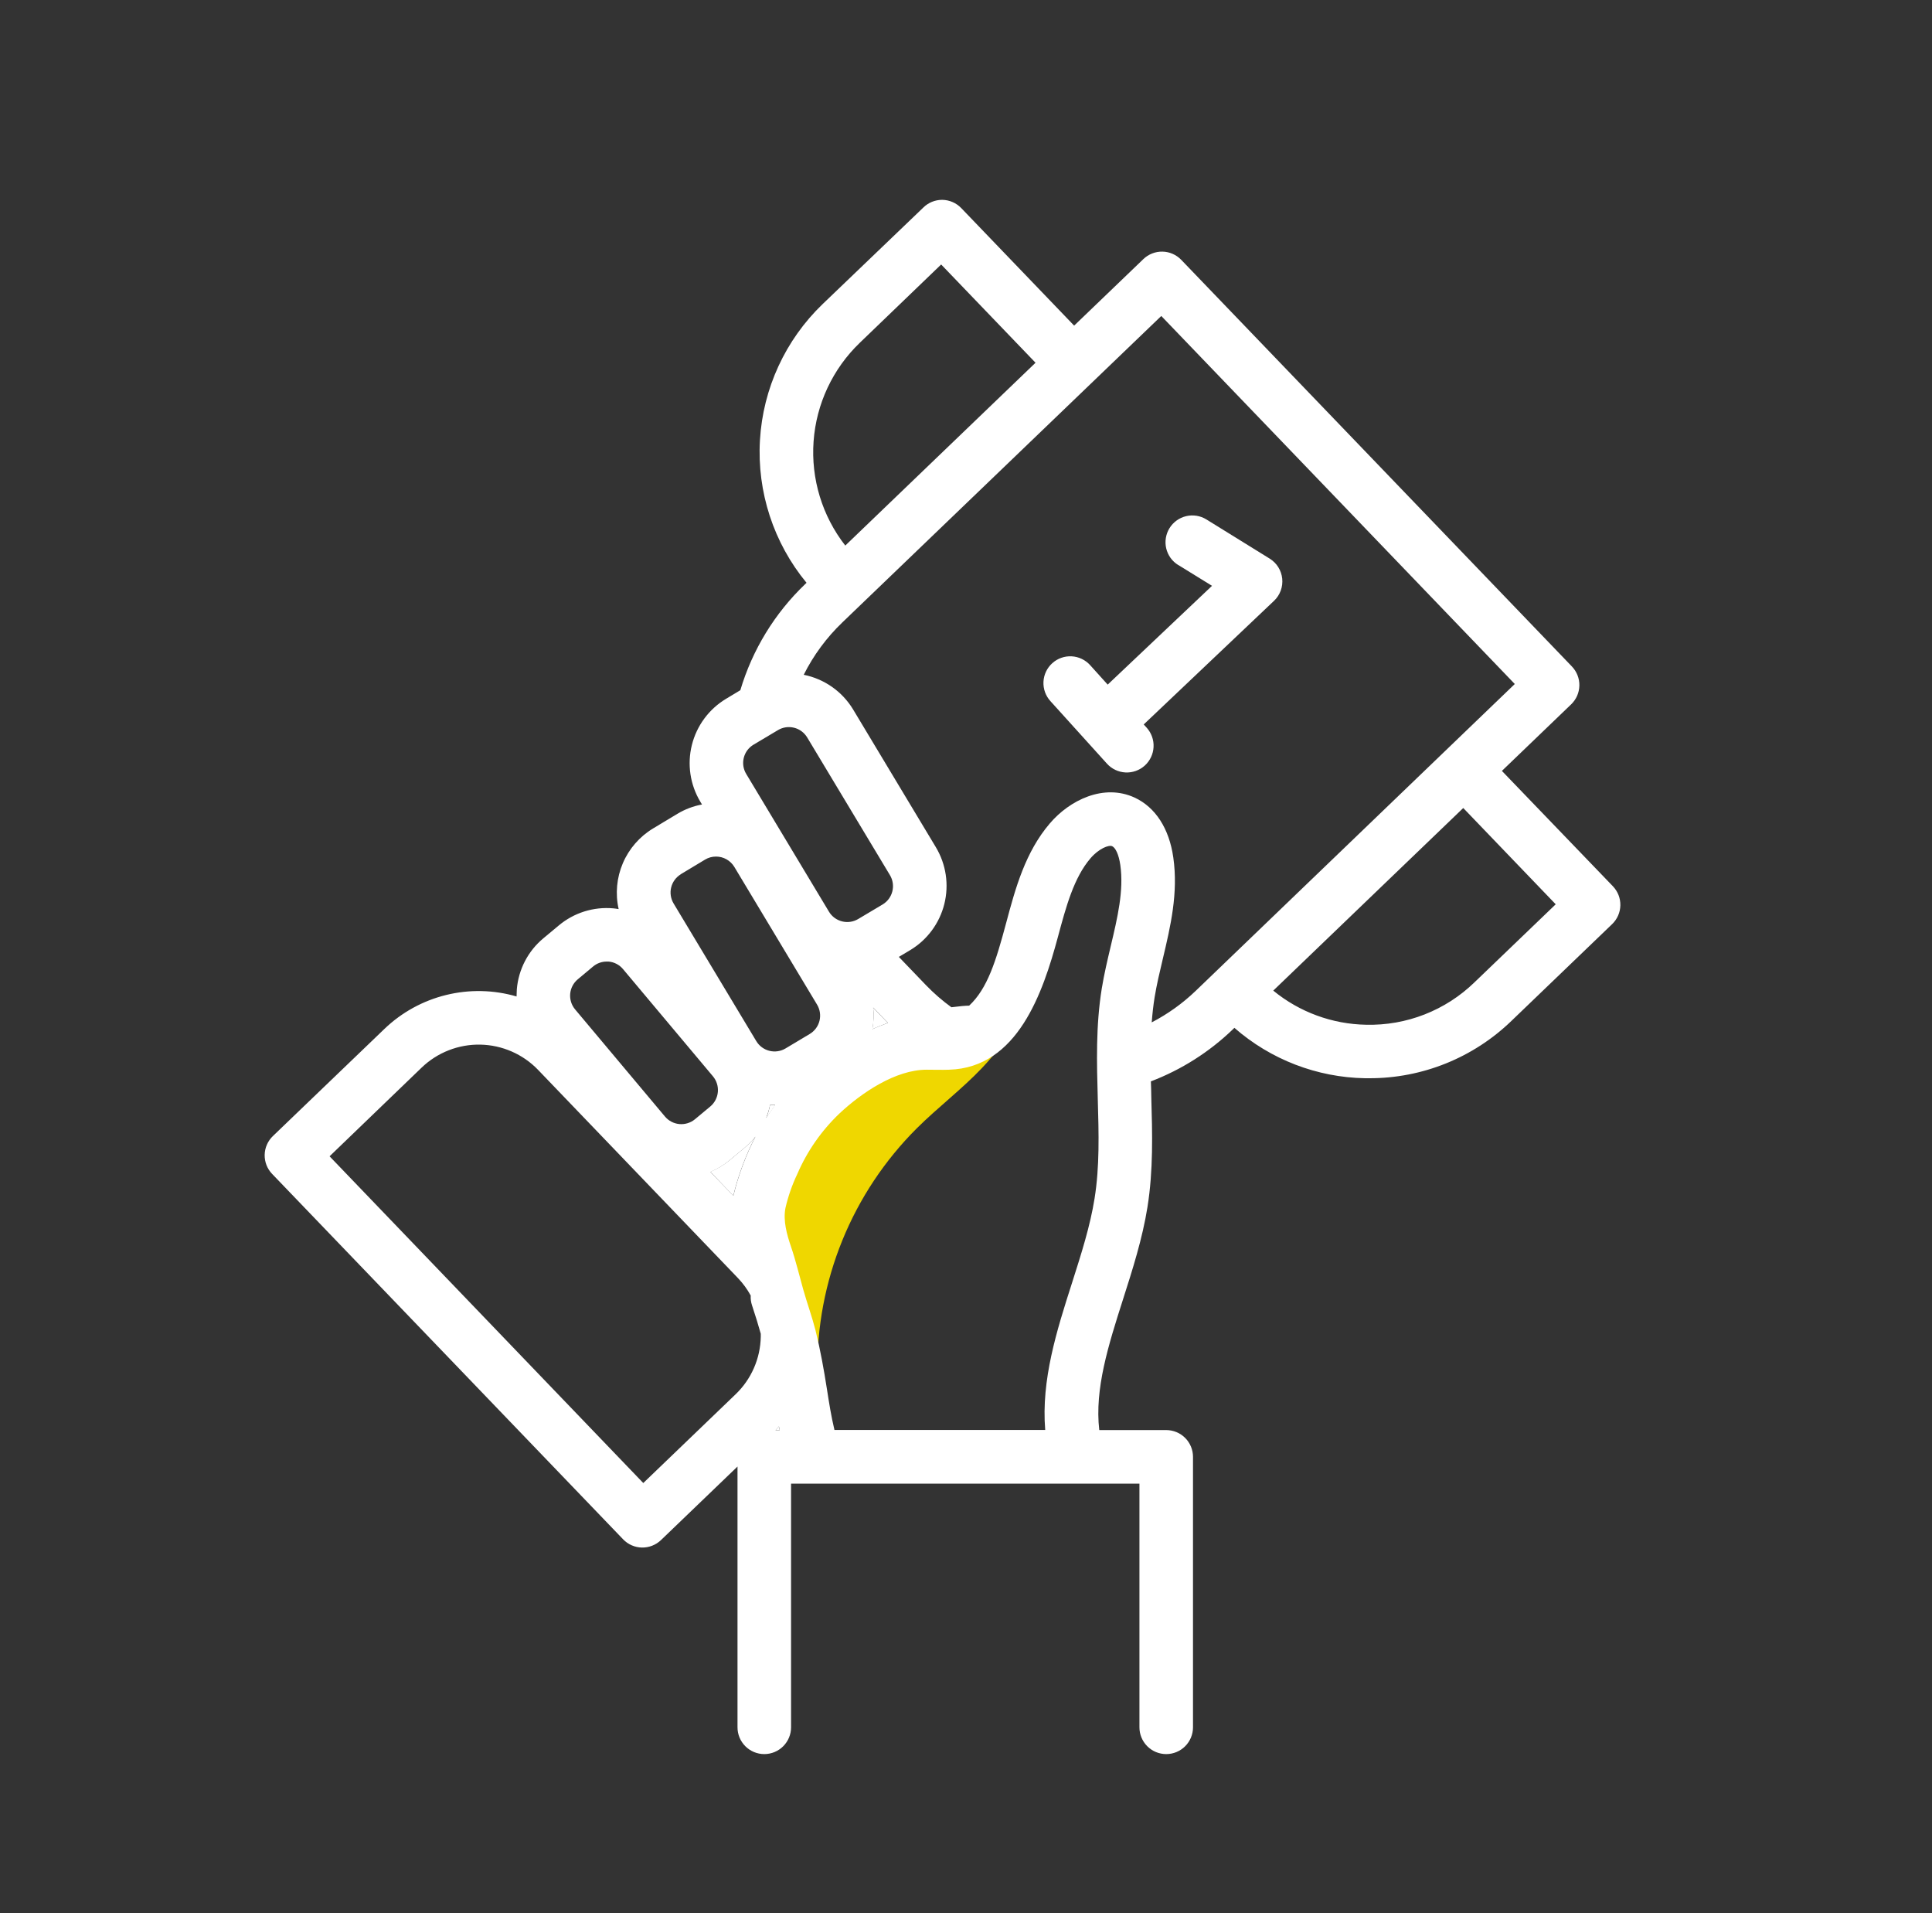 <svg width="101" height="100" viewBox="0 0 101 100" fill="none" xmlns="http://www.w3.org/2000/svg">
<rect x="0" y="0" width="101" height="100" fill="#333333" stroke="none"/>
<path d="M54.627 50.136C53.99 52.266 52.861 54.216 51.331 55.828C50.265 56.948 49.023 57.886 47.931 58.972C46.254 60.644 44.929 62.635 44.036 64.829C43.143 67.022 42.699 69.372 42.731 71.74C40.637 68.94 39.547 65.282 40.311 61.872C41.075 58.462 43.897 55.472 47.359 54.99C48.395 54.846 49.453 54.92 50.485 54.744C51.517 54.568 52.575 54.074 53.051 53.144" fill="#EFD700"/>
<path d="M46.415 53.466C46.406 53.459 46.397 53.45 46.389 53.442L45.649 52.67C45.687 53.044 45.671 53.422 45.603 53.792C45.877 53.672 46.149 53.564 46.415 53.466Z" fill="white"/>
<path d="M40.721 74.558C40.661 74.622 40.601 74.686 40.539 74.748H40.759C40.745 74.684 40.733 74.62 40.721 74.558Z" fill="white"/>
<path d="M40.491 57.764C40.413 57.764 40.333 57.764 40.255 57.764C40.21 57.999 40.143 58.23 40.055 58.452C40.209 58.216 40.365 57.988 40.527 57.772L40.491 57.764Z" fill="white"/>
<path d="M38.335 62.5C38.595 61.428 38.982 60.39 39.489 59.41C39.323 59.618 39.138 59.81 38.935 59.982L38.135 60.648C37.833 60.897 37.496 61.099 37.135 61.248L38.335 62.5Z" fill="white"/>
<path d="M78.515 40.294L82.135 36.816C82.267 36.689 82.374 36.536 82.448 36.368C82.521 36.2 82.561 36.018 82.565 35.834C82.569 35.65 82.536 35.468 82.469 35.296C82.402 35.125 82.302 34.969 82.175 34.836L61.753 13.582C61.625 13.449 61.473 13.343 61.305 13.269C61.136 13.195 60.955 13.155 60.771 13.152C60.587 13.148 60.404 13.181 60.233 13.248C60.062 13.315 59.905 13.415 59.773 13.542L56.153 17.02L50.249 10.874C49.991 10.607 49.638 10.453 49.267 10.446H49.239C48.876 10.449 48.529 10.592 48.271 10.846L43.009 15.89C41.057 17.765 39.885 20.308 39.728 23.01C39.571 25.712 40.441 28.374 42.163 30.462L42.093 30.53C40.5 32.053 39.332 33.964 38.703 36.076L37.949 36.53C37.06 37.066 36.42 37.933 36.169 38.941C35.918 39.948 36.077 41.014 36.611 41.904L36.699 42.05C36.245 42.133 35.81 42.298 35.415 42.536L34.141 43.302C33.437 43.727 32.884 44.362 32.561 45.119C32.238 45.875 32.161 46.714 32.341 47.516C32.249 47.502 32.157 47.486 32.063 47.478C31.55 47.432 31.034 47.488 30.544 47.642C30.053 47.797 29.598 48.047 29.205 48.378L28.405 49.044C28.009 49.373 27.683 49.778 27.445 50.234C27.208 50.69 27.062 51.189 27.019 51.702C27.019 51.83 27.003 51.958 27.005 52.084C25.806 51.735 24.537 51.708 23.325 52.006C22.112 52.303 21 52.914 20.099 53.778L14.267 59.38C14.134 59.507 14.028 59.66 13.954 59.828C13.88 59.996 13.84 60.178 13.836 60.362C13.833 60.546 13.865 60.728 13.932 60.9C13.999 61.071 14.099 61.227 14.227 61.36L32.575 80.458C32.702 80.591 32.854 80.697 33.023 80.771C33.191 80.845 33.373 80.885 33.556 80.888C33.74 80.892 33.923 80.859 34.094 80.792C34.266 80.725 34.422 80.625 34.555 80.498L38.555 76.654V90.284C38.555 90.655 38.702 91.011 38.965 91.274C39.227 91.537 39.583 91.684 39.955 91.684C40.326 91.684 40.682 91.537 40.945 91.274C41.207 91.011 41.355 90.655 41.355 90.284V77.548H59.567V90.284C59.567 90.655 59.714 91.011 59.977 91.274C60.239 91.537 60.595 91.684 60.967 91.684C61.338 91.684 61.694 91.537 61.957 91.274C62.219 91.011 62.367 90.655 62.367 90.284V76.148C62.367 75.777 62.219 75.421 61.957 75.158C61.694 74.895 61.338 74.748 60.967 74.748H57.467C57.217 72.6 57.943 70.314 58.707 67.92C59.207 66.356 59.723 64.742 59.987 63.09C60.295 61.158 60.241 59.23 60.187 57.364C60.187 57.08 60.173 56.8 60.165 56.522C61.763 55.913 63.221 54.987 64.453 53.8L64.531 53.724C66.426 55.381 68.846 56.314 71.363 56.358H71.583C74.356 56.363 77.023 55.287 79.017 53.358L84.279 48.302C84.411 48.175 84.517 48.022 84.591 47.854C84.665 47.685 84.704 47.504 84.708 47.32C84.711 47.136 84.679 46.953 84.612 46.782C84.544 46.611 84.444 46.455 84.317 46.322L78.515 40.294ZM71.419 53.562C69.645 53.531 67.934 52.903 66.563 51.778L76.495 42.234L81.329 47.266L77.077 51.35C76.328 52.076 75.442 52.645 74.47 53.025C73.499 53.405 72.461 53.587 71.419 53.562ZM57.389 57.442C57.441 59.26 57.489 60.976 57.221 62.642C56.991 64.086 56.529 65.53 56.041 67.06C55.241 69.556 54.427 72.12 54.641 74.742H43.623C43.445 73.988 43.343 73.332 43.233 72.626C43.071 71.586 42.885 70.552 42.633 69.534C42.447 68.808 42.189 68.104 41.987 67.386C41.785 66.668 41.603 65.896 41.349 65.154C41.135 64.526 40.933 63.808 41.061 63.142C41.202 62.53 41.409 61.935 41.679 61.368C42.193 60.174 42.944 59.097 43.885 58.2C45.041 57.118 46.821 55.908 48.451 55.912C48.839 55.912 49.229 55.926 49.619 55.912C53.199 55.806 54.523 51.878 55.305 48.972C55.735 47.372 56.141 45.872 57.011 44.858C57.443 44.354 57.967 44.15 58.141 44.23C58.315 44.31 58.487 44.66 58.567 45.212C58.757 46.548 58.421 47.962 58.065 49.46C57.897 50.174 57.721 50.914 57.599 51.66C57.281 53.618 57.337 55.562 57.389 57.442ZM28.129 55.92L38.575 66.8C38.837 67.074 39.063 67.382 39.245 67.716C39.235 67.889 39.258 68.062 39.313 68.226C39.495 68.772 39.645 69.264 39.771 69.714C39.771 69.766 39.771 69.816 39.771 69.868C39.761 70.433 39.639 70.991 39.412 71.508C39.185 72.026 38.858 72.494 38.449 72.884L33.629 77.516L17.229 60.438L22.045 55.8C22.868 55.01 23.971 54.579 25.111 54.601C26.252 54.624 27.337 55.098 28.129 55.92ZM31.003 50.52C31.203 50.351 31.457 50.259 31.719 50.26C31.751 50.258 31.784 50.258 31.817 50.26C31.963 50.273 32.106 50.315 32.236 50.384C32.366 50.453 32.481 50.546 32.575 50.66L37.273 56.26C37.462 56.487 37.554 56.78 37.528 57.075C37.502 57.369 37.361 57.642 37.135 57.832L36.335 58.498C36.108 58.688 35.815 58.779 35.52 58.754C35.225 58.728 34.953 58.586 34.763 58.36L30.065 52.76C29.875 52.533 29.782 52.24 29.808 51.945C29.834 51.651 29.976 51.378 30.203 51.188L31.003 50.52ZM35.583 45.698L36.859 44.93C37.031 44.826 37.229 44.771 37.431 44.772C37.623 44.771 37.813 44.821 37.981 44.916C38.149 45.01 38.289 45.147 38.389 45.312L42.715 52.512C42.867 52.765 42.912 53.069 42.841 53.356C42.77 53.642 42.588 53.889 42.335 54.042L41.067 54.8C40.813 54.952 40.51 54.997 40.223 54.925C39.936 54.854 39.689 54.671 39.537 54.418L35.211 47.218C35.062 46.967 35.018 46.667 35.087 46.384C35.157 46.101 35.335 45.856 35.583 45.702V45.698ZM49.201 13.824L54.135 18.96L44.189 28.516C42.982 26.968 42.391 25.028 42.532 23.07C42.672 21.112 43.533 19.276 44.949 17.916L49.201 13.824ZM62.513 51.786C61.828 52.444 61.052 53 60.209 53.438C60.243 52.994 60.291 52.556 60.361 52.12C60.469 51.464 60.625 50.806 60.791 50.108C61.191 48.422 61.603 46.68 61.337 44.818C61.121 43.304 60.403 42.194 59.317 41.69C57.697 40.942 55.917 41.826 54.885 43.036C53.603 44.532 53.085 46.42 52.601 48.236C52.065 50.236 51.625 51.668 50.665 52.564C50.479 52.564 50.157 52.594 49.737 52.648C49.261 52.303 48.817 51.917 48.409 51.494L46.989 50.016L47.589 49.658C48.478 49.122 49.117 48.255 49.368 47.247C49.618 46.24 49.459 45.174 48.925 44.284L44.599 37.084C44.318 36.619 43.944 36.217 43.499 35.905C43.054 35.593 42.55 35.376 42.017 35.27C42.528 34.249 43.211 33.324 44.035 32.534L60.709 16.516L79.189 35.752L62.513 51.786ZM38.139 60.648L38.939 59.982C39.142 59.81 39.327 59.618 39.493 59.41C38.986 60.39 38.599 61.428 38.339 62.5L37.139 61.256C37.501 61.104 37.838 60.9 38.139 60.648ZM40.255 57.756C40.333 57.756 40.413 57.756 40.491 57.756H40.523C40.361 57.972 40.205 58.2 40.051 58.436C40.14 58.216 40.208 57.989 40.255 57.756ZM45.655 52.67L46.395 53.442C46.403 53.45 46.411 53.459 46.421 53.466C46.155 53.564 45.883 53.666 45.609 53.792C45.675 53.422 45.688 53.044 45.649 52.67H45.655ZM40.667 38.164C40.792 38.088 40.931 38.038 41.076 38.016C41.221 37.995 41.368 38.002 41.511 38.037C41.653 38.072 41.786 38.135 41.904 38.222C42.022 38.309 42.121 38.419 42.197 38.544L46.525 45.744C46.677 45.998 46.722 46.301 46.65 46.588C46.579 46.875 46.396 47.122 46.143 47.274L44.867 48.034C44.613 48.186 44.31 48.232 44.023 48.16C43.736 48.089 43.489 47.907 43.337 47.654L39.011 40.454C38.935 40.329 38.884 40.19 38.862 40.045C38.84 39.9 38.847 39.752 38.883 39.61C38.918 39.468 38.981 39.334 39.068 39.216C39.155 39.099 39.265 38.999 39.391 38.924L40.667 38.164ZM40.723 74.564C40.735 74.626 40.747 74.69 40.761 74.754H40.541C40.601 74.686 40.667 74.622 40.721 74.558L40.723 74.564Z" fill="white"/>
<path d="M61.601 29.534L63.361 30.62L57.907 35.784L56.989 34.766C56.74 34.49 56.392 34.325 56.021 34.305C55.65 34.286 55.286 34.415 55.011 34.664C54.735 34.913 54.569 35.261 54.55 35.632C54.531 36.003 54.66 36.366 54.909 36.642L57.867 39.914C58.115 40.19 58.464 40.355 58.835 40.375C59.206 40.394 59.569 40.265 59.845 40.016C60.12 39.767 60.286 39.419 60.305 39.048C60.325 38.677 60.195 38.314 59.947 38.038L59.791 37.866L66.607 31.4C66.761 31.253 66.879 31.072 66.953 30.871C67.026 30.671 67.053 30.456 67.031 30.244C67.009 30.032 66.939 29.828 66.826 29.646C66.713 29.465 66.56 29.313 66.379 29.2L63.067 27.15C62.91 27.053 62.736 26.988 62.554 26.959C62.373 26.93 62.187 26.936 62.008 26.979C61.829 27.021 61.66 27.098 61.511 27.206C61.362 27.314 61.235 27.45 61.139 27.606C61.042 27.762 60.977 27.937 60.948 28.118C60.918 28.3 60.925 28.485 60.967 28.665C61.01 28.843 61.087 29.012 61.194 29.162C61.302 29.311 61.438 29.437 61.595 29.534H61.601Z" fill="white"/>
</svg>

